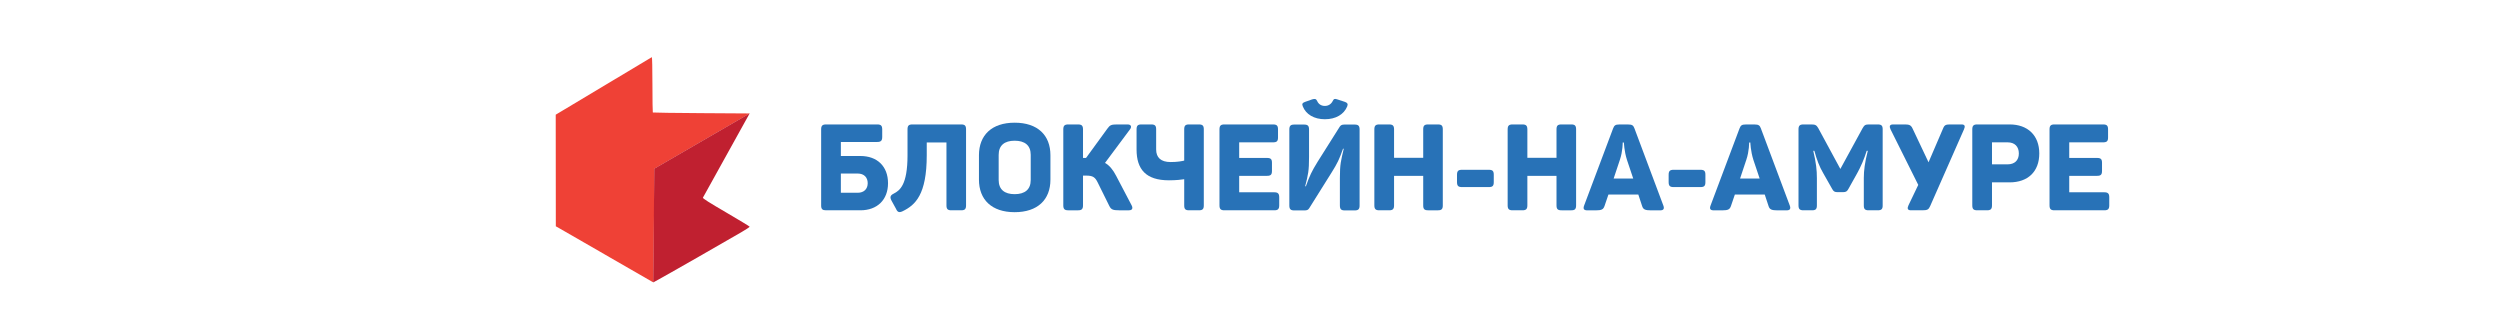 <?xml version="1.0" encoding="UTF-8" standalone="no"?>
<!-- Roman Inozemtsev: https://github.com/mir-one/  -->

<svg
   xmlns:dc="http://purl.org/dc/elements/1.1/"
   xmlns:cc="http://creativecommons.org/ns#"
   xmlns:rdf="http://www.w3.org/1999/02/22-rdf-syntax-ns#"
   xmlns:svg="http://www.w3.org/2000/svg"
   xmlns="http://www.w3.org/2000/svg"
   xmlns:sodipodi="http://sodipodi.sourceforge.net/DTD/sodipodi-0.dtd"
   xmlns:inkscape="http://www.inkscape.org/namespaces/inkscape"
   version="1.1"
   id="Слой_1"
   x="0px"
   y="0px"
   viewBox="0 0 257.268 31.974"
   style="image-rendering:optimizeQuality;shape-rendering:geometricPrecision;text-rendering:geometricPrecision"
   xml:space="preserve"
   sodipodi:docname="modal-header-danger.svg"
   inkscape:version="0.92.3 (2405546, 2018-03-11)"
   width="257.268"
   height="31.974"><defs
     id="defs51" /><sodipodi:namedview
     pagecolor="#ffffff"
     bordercolor="#666666"
     borderopacity="1"
     objecttolerance="10"
     gridtolerance="10"
     guidetolerance="10"
     inkscape:pageopacity="0"
     inkscape:pageshadow="2"
     inkscape:window-width="1366"
     inkscape:window-height="691"
     id="namedview49"
     showgrid="false"
     inkscape:zoom="2.0328975"
     inkscape:cx="125.29643"
     inkscape:cy="31.431562"
     inkscape:window-x="0"
     inkscape:window-y="0"
     inkscape:window-maximized="1"
     inkscape:current-layer="Слой_1" /><style
     type="text/css"
     id="style2">
	.st0{fill:#ED443E;}
	.st1{fill:#C2232F;}
	.st2{fill:#25A9E0;}
</style><style
     id="style2-356"
     type="text/css">
	.st0{fill:#ED443E;}
	.st1{fill:#C2232F;}
	.st2{fill:#25A9E0;}
</style><style
     type="text/css"
     id="style2-35">
	.st0{fill:#ED443E;}
	.st1{fill:#C2232F;}
	.st2{fill:#25A9E0;}
</style><style
     id="style2-3"
     type="text/css">
	.st0{fill:#ED443E;}
	.st1{fill:#C2232F;}
	.st2{fill:#25A9E0;}
</style><style
     type="text/css"
     id="style2-6">
	.st0{fill:#ED443E;}
	.st1{fill:#C2232F;}
</style><g
     id="g889"
     transform="matrix(0.227,0,0,0.227,59.003,5.006)"
     style="stroke-width:16.624"><g
       transform="matrix(0.279,0,0,0.279,4453.541,-2145.842)"
       id="g10-3"
       style="stroke-width:15.793"><path
         d="m -15835,7705 c -156.17,93.5 0,0 -156.17,93.5 l 0.161,181.35 5.75,3.236 c 152.75,87.883 -5.75,-3.236 150.25,86.539 l 2.5,1.344 1.75,-184.76 154.88,-89.709 -78.486,-0.5 c -43.165,-0.275 -78.738,-0.755 -79.049,-1.066 -0.311,-0.311 -0.589,-20.674 -0.619,-45.25 -0.03,-25.945 -0.436,-44.684 -0.961,-44.684 z"
         id="path6-5-3"
         inkscape:connector-curvature="0"
         style="fill:#ef4136;stroke-width:15.793" /><path
         d="m -15831,7886.2 154.88,-89.714 -75.929,136.92 c 0.221,1.53 9.81,7.602 37.999,24.063 20.738,12.11 37.838,22.464 38,23.01 0.163,0.546 -6.004,4.629 -13.704,9.075 -112.09,64.713 -141.68,80.9 -142.99,81.405 z"
         id="path8-6"
         inkscape:connector-curvature="0"
         style="fill:#bf1e2e;fill-opacity:0.986;stroke-width:15.793" /></g><g
       aria-label="БЛОКЧЕЙН-НА-АМУРЕ"
       transform="matrix(0.623,0,0,0.623,9156.941,-4824.542)"
       id="g46"
       style="fill:#1163af;fill-opacity:0.901;stroke-width:7.056"><path
         d="m -14477,7799.2 h -37.224 c -2.64,0 -3.608,0.88 -3.608,3.608 v 55.44 c 0,2.64 1.056,3.432 3.52,3.432 h 25.08 c 12.144,0 20.064,-7.568 20.064,-19.712 0,-12.32 -7.92,-19.8 -20.064,-19.8 h -14.256 v -10.208 h 26.488 c 2.64,0 3.608,-0.968 3.608,-3.608 v -5.544 c 0,-2.728 -0.968,-3.608 -3.608,-3.608 z m -6.952,42.768 c 0,4.136 -2.64,6.952 -7.304,6.952 h -12.232 v -13.992 h 12.232 c 4.664,0 7.304,2.816 7.304,7.04 z"
         id="path12"
         inkscape:connector-curvature="0"
         style="stroke-width:7.056" /><path
         d="m -14416,7799.2 h -35.376 c -2.728,0 -3.608,0.88 -3.608,3.608 v 18.832 c 0,21.648 -5.632,25.608 -10.032,27.896 -2.464,1.232 -2.904,2.464 -1.76,4.84 l 3.432,6.248 c 1.056,2.464 2.288,2.904 4.752,1.76 9.24,-4.488 17.6,-11.968 17.6,-40.832 v -9.24 h 14.344 v 45.76 c 0,2.728 0.88,3.608 3.608,3.608 h 7.04 c 2.728,0 3.608,-0.88 3.608,-3.608 v -55.264 c 0,-2.728 -0.88,-3.608 -3.608,-3.608 z"
         id="path14"
         inkscape:connector-curvature="0"
         style="stroke-width:7.056" /><path
         d="m -14403,7821.6 v 17.776 c 0,14.608 9.328,23.672 25.96,23.672 16.72,0 26.048,-9.064 26.048,-23.672 V 7821.6 c 0,-14.608 -9.328,-23.672 -26.048,-23.672 -16.632,0 -25.96,9.064 -25.96,23.672 z m 37.664,-0.264 v 18.304 c 0,6.864 -4.224,10.296 -11.704,10.296 -7.392,0 -11.616,-3.432 -11.616,-10.296 v -18.304 c 0,-6.864 4.224,-10.296 11.616,-10.296 7.48,0 11.704,3.432 11.704,10.296 z"
         id="path16"
         inkscape:connector-curvature="0"
         style="stroke-width:7.056" /><path
         d="m -14292,7857.9 -11.264,-21.472 c -2.288,-4.312 -4.664,-7.304 -8.008,-9.24 l 18.216,-24.464 c 1.408,-1.848 0.704,-3.52 -1.76,-3.52 h -7.656 c -4.224,0 -5.192,0.44 -7.04,2.992 l -15.576,21.384 h -2.2 v -20.768 c 0,-2.728 -0.968,-3.608 -3.608,-3.608 h -7.128 c -2.64,0 -3.608,0.88 -3.608,3.608 v 55.264 c 0,2.728 0.968,3.608 3.608,3.608 h 7.128 c 2.64,0 3.608,-0.88 3.608,-3.608 v -21.648 h 2.288 c 5.016,0 6.6,1.232 8.536,5.28 l 8.272,16.72 c 1.32,2.728 2.728,3.256 7.216,3.256 h 7.04 c 2.728,0 3.08,-1.672 1.936,-3.784 z"
         id="path18"
         inkscape:connector-curvature="0"
         style="stroke-width:7.056" /><path
         d="m -14243,7799.2 h -7.128 c -2.64,0 -3.52,0.88 -3.52,3.608 v 22.704 c -1.408,0.352 -4.752,1.056 -9.856,1.056 -7.128,0 -10.56,-3.256 -10.56,-9.152 v -14.608 c 0,-2.728 -0.88,-3.608 -3.608,-3.608 h -7.04 c -2.728,0 -3.608,0.88 -3.608,3.608 v 14.608 c 0,14.432 6.776,22.44 23.584,22.44 5.544,0 9.328,-0.528 11.088,-0.792 v 19.008 c 0,2.728 0.88,3.608 3.52,3.608 h 7.128 c 2.728,0 3.608,-0.88 3.608,-3.608 v -55.264 c 0,-2.728 -0.88,-3.608 -3.608,-3.608 z"
         id="path20"
         inkscape:connector-curvature="0"
         style="stroke-width:7.056" /><path
         d="m -14189,7799.2 h -35.376 c -2.64,0 -3.608,0.88 -3.608,3.608 v 55.264 c 0,2.728 0.968,3.608 3.608,3.608 h 36.256 c 2.64,0 3.608,-0.88 3.608,-3.608 v -5.896 c 0,-2.64 -0.968,-3.608 -3.608,-3.608 h -25.52 V 7836.6 h 20.24 c 2.728,0 3.608,-0.88 3.608,-3.608 v -5.896 c 0,-2.64 -0.88,-3.52 -3.608,-3.52 h -20.24 v -11.352 h 24.64 c 2.728,0 3.608,-0.88 3.608,-3.52 v -5.896 c 0,-2.728 -0.88,-3.608 -3.608,-3.608 z"
         id="path22"
         inkscape:connector-curvature="0"
         style="stroke-width:7.056" /><path
         d="m -14135,7786 c 0.616,-1.76 0.176,-2.464 -1.584,-3.168 l -5.896,-1.936 c -1.672,-0.528 -2.376,-0.352 -3.08,1.232 -1.144,2.288 -3.168,3.608 -5.72,3.608 -2.64,0 -4.664,-1.32 -5.632,-3.608 -0.792,-1.584 -1.584,-1.76 -3.696,-1.144 l -5.192,1.848 c -1.848,0.704 -2.288,1.408 -1.584,3.168 2.288,5.896 8.272,9.416 16.104,9.416 7.92,0 13.904,-3.52 16.28,-9.416 z m 5.368,13.288 h -7.48 c -1.848,0 -2.728,0.528 -3.432,1.672 l -15.928,25.256 c -4.4,7.128 -5.896,10.296 -8.624,17.952 h -0.528 c 2.2,-8.536 2.816,-11.264 2.816,-21.296 v -19.976 c 0,-2.728 -0.968,-3.608 -3.608,-3.608 h -7.128 c -2.64,0 -3.608,0.88 -3.608,3.608 v 55.264 c 0,2.728 0.968,3.608 3.608,3.608 h 7.48 c 1.76,0 2.728,-0.44 3.432,-1.672 l 16.104,-25.696 c 4.488,-7.128 5.72,-9.856 8.448,-17.512 h 0.528 c -2.024,8.624 -2.816,11.088 -2.816,21.296 v 19.976 c 0,2.728 0.968,3.608 3.608,3.608 h 7.128 c 2.64,0 3.608,-0.88 3.608,-3.608 v -55.264 c 0,-2.728 -0.968,-3.608 -3.608,-3.608 z"
         id="path24"
         inkscape:connector-curvature="0"
         style="stroke-width:7.056" /><path
         d="m -14069,7799.2 h -7.128 c -2.728,0 -3.608,0.88 -3.608,3.608 v 20.68 h -21.208 v -20.68 c 0,-2.728 -0.968,-3.608 -3.608,-3.608 h -7.128 c -2.64,0 -3.608,0.88 -3.608,3.608 v 55.264 c 0,2.728 0.968,3.608 3.608,3.608 h 7.128 c 2.64,0 3.608,-0.88 3.608,-3.608 V 7836.6 h 21.208 v 21.472 c 0,2.728 0.88,3.608 3.608,3.608 h 7.128 c 2.64,0 3.52,-0.88 3.52,-3.608 v -55.264 c 0,-2.728 -0.88,-3.608 -3.52,-3.608 z"
         id="path26"
         inkscape:connector-curvature="0"
         style="stroke-width:7.056" /><path
         d="m -14032,7832.2 h -19.536 c -2.64,0 -3.608,0.88 -3.608,3.608 v 5.368 c 0,2.728 0.968,3.608 3.608,3.608 h 19.536 c 2.728,0 3.608,-0.88 3.608,-3.608 v -5.368 c 0,-2.728 -0.88,-3.608 -3.608,-3.608 z"
         id="path28"
         inkscape:connector-curvature="0"
         style="stroke-width:7.056" /><path
         d="m -13972,7799.2 h -7.128 c -2.728,0 -3.608,0.88 -3.608,3.608 v 20.68 h -21.208 v -20.68 c 0,-2.728 -0.968,-3.608 -3.608,-3.608 h -7.128 c -2.64,0 -3.608,0.88 -3.608,3.608 v 55.264 c 0,2.728 0.968,3.608 3.608,3.608 h 7.128 c 2.64,0 3.608,-0.88 3.608,-3.608 V 7836.6 h 21.208 v 21.472 c 0,2.728 0.88,3.608 3.608,3.608 h 7.128 c 2.64,0 3.52,-0.88 3.52,-3.608 v -55.264 c 0,-2.728 -0.88,-3.608 -3.52,-3.608 z"
         id="path30"
         inkscape:connector-curvature="0"
         style="stroke-width:7.056" /><path
         d="m -13905,7858.2 -21.032,-56.144 c -0.792,-2.288 -1.936,-2.816 -4.4,-2.816 h -6.776 c -2.464,0 -3.52,0.528 -4.4,2.992 l -21.032,55.968 c -0.88,2.376 -0.264,3.52 2.376,3.52 h 6.072 c 4.4,0 5.544,-0.704 6.424,-3.256 l 2.816,-8.272 h 21.736 l 2.728,8.272 c 0.792,2.552 2.112,3.256 6.512,3.256 h 6.6 c 2.552,0 3.256,-1.144 2.376,-3.52 z m -26.488,-33.264 4.576,13.64 h -14.256 l 4.576,-13.728 c 2.112,-6.248 2.024,-12.496 2.024,-12.496 h 0.88 c 0,0 0.176,6.248 2.2,12.584 z"
         id="path32"
         inkscape:connector-curvature="0"
         style="stroke-width:7.056" /><path
         d="m -13878,7832.2 h -19.536 c -2.64,0 -3.608,0.88 -3.608,3.608 v 5.368 c 0,2.728 0.968,3.608 3.608,3.608 h 19.536 c 2.728,0 3.608,-0.88 3.608,-3.608 v -5.368 c 0,-2.728 -0.88,-3.608 -3.608,-3.608 z"
         id="path34"
         inkscape:connector-curvature="0"
         style="stroke-width:7.056" /><path
         d="m -13813,7858.2 -21.032,-56.144 c -0.792,-2.288 -1.936,-2.816 -4.4,-2.816 h -6.776 c -2.464,0 -3.52,0.528 -4.4,2.992 l -21.032,55.968 c -0.88,2.376 -0.264,3.52 2.376,3.52 h 6.072 c 4.4,0 5.544,-0.704 6.424,-3.256 l 2.816,-8.272 h 21.736 l 2.728,8.272 c 0.792,2.552 2.112,3.256 6.512,3.256 h 6.6 c 2.552,0 3.256,-1.144 2.376,-3.52 z m -26.488,-33.264 4.576,13.64 h -14.256 l 4.576,-13.728 c 2.112,-6.248 2.024,-12.496 2.024,-12.496 h 0.88 c 0,0 0.176,6.248 2.2,12.584 z"
         id="path36"
         inkscape:connector-curvature="0"
         style="stroke-width:7.056" /><path
         d="m -13749,7799.2 h -6.248 c -2.728,0 -3.432,0.44 -4.752,2.728 l -16.192,29.656 -16.104,-29.744 c -1.232,-2.112 -2.112,-2.64 -5.016,-2.64 h -5.72 c -2.64,0 -3.608,0.88 -3.608,3.52 v 55.44 c 0,2.64 0.968,3.52 3.608,3.52 h 6.248 c 2.64,0 3.52,-0.88 3.52,-3.52 v -19.888 c 0,-5.896 -0.528,-10.912 -2.64,-19.888 h 0.792 c 1.76,6.424 3.696,11.616 6.512,16.368 l 6.336,11.176 c 1.056,2.024 1.848,2.552 4.048,2.552 h 4.048 c 2.2,0 2.992,-0.704 3.96,-2.552 l 6.248,-11.176 c 2.64,-4.752 5.104,-10.384 6.952,-16.368 h 0.792 c -2.2,8.624 -2.904,14.432 -2.904,19.8 v 19.976 c 0,2.64 0.88,3.52 3.52,3.52 h 6.6 c 2.728,0 3.608,-0.88 3.608,-3.52 v -55.44 c 0,-2.64 -0.88,-3.52 -3.608,-3.52 z"
         id="path38"
         inkscape:connector-curvature="0"
         style="stroke-width:7.056" /><path
         d="m -13688,7799.2 h -7.304 c -4.048,0 -5.016,0.088 -6.248,3.168 l -10.472,24.376 -11.528,-24.376 c -1.408,-3.08 -2.728,-3.168 -6.864,-3.168 h -7.392 c -2.552,0 -2.904,1.408 -1.848,3.608 l 20.152,40.392 -7.128,14.872 c -0.968,2.112 -0.792,3.608 1.76,3.608 h 8.272 c 3.784,0 4.664,-0.528 5.808,-3.168 l 24.552,-55.704 c 0.968,-2.2 0.792,-3.608 -1.76,-3.608 z"
         id="path40"
         inkscape:connector-curvature="0"
         style="stroke-width:7.056" /><path
         d="m -13653,7799.2 h -23.584 c -2.64,0 -3.608,0.88 -3.608,3.608 v 55.264 c 0,2.728 0.968,3.608 3.608,3.608 h 7.128 c 2.64,0 3.608,-0.88 3.608,-3.608 v -16.72 h 12.848 c 13.288,0 21.56,-7.832 21.56,-21.032 0,-13.2 -8.448,-21.12 -21.56,-21.12 z m -1.496,29.04 h -11.352 v -16.016 h 11.352 c 5.192,0 8.184,3.08 8.184,8.096 0,5.016 -3.08,7.92 -8.184,7.92 z"
         id="path42"
         inkscape:connector-curvature="0"
         style="stroke-width:7.056" /><path
         d="m -13585,7799.2 h -35.376 c -2.64,0 -3.608,0.88 -3.608,3.608 v 55.264 c 0,2.728 0.968,3.608 3.608,3.608 h 36.256 c 2.64,0 3.608,-0.88 3.608,-3.608 v -5.896 c 0,-2.64 -0.968,-3.608 -3.608,-3.608 h -25.52 V 7836.6 h 20.24 c 2.728,0 3.608,-0.88 3.608,-3.608 v -5.896 c 0,-2.64 -0.88,-3.52 -3.608,-3.52 h -20.24 v -11.352 h 24.64 c 2.728,0 3.608,-0.88 3.608,-3.52 v -5.896 c 0,-2.728 -0.88,-3.608 -3.608,-3.608 z"
         id="path44"
         inkscape:connector-curvature="0"
         style="stroke-width:7.056" /></g></g></svg>